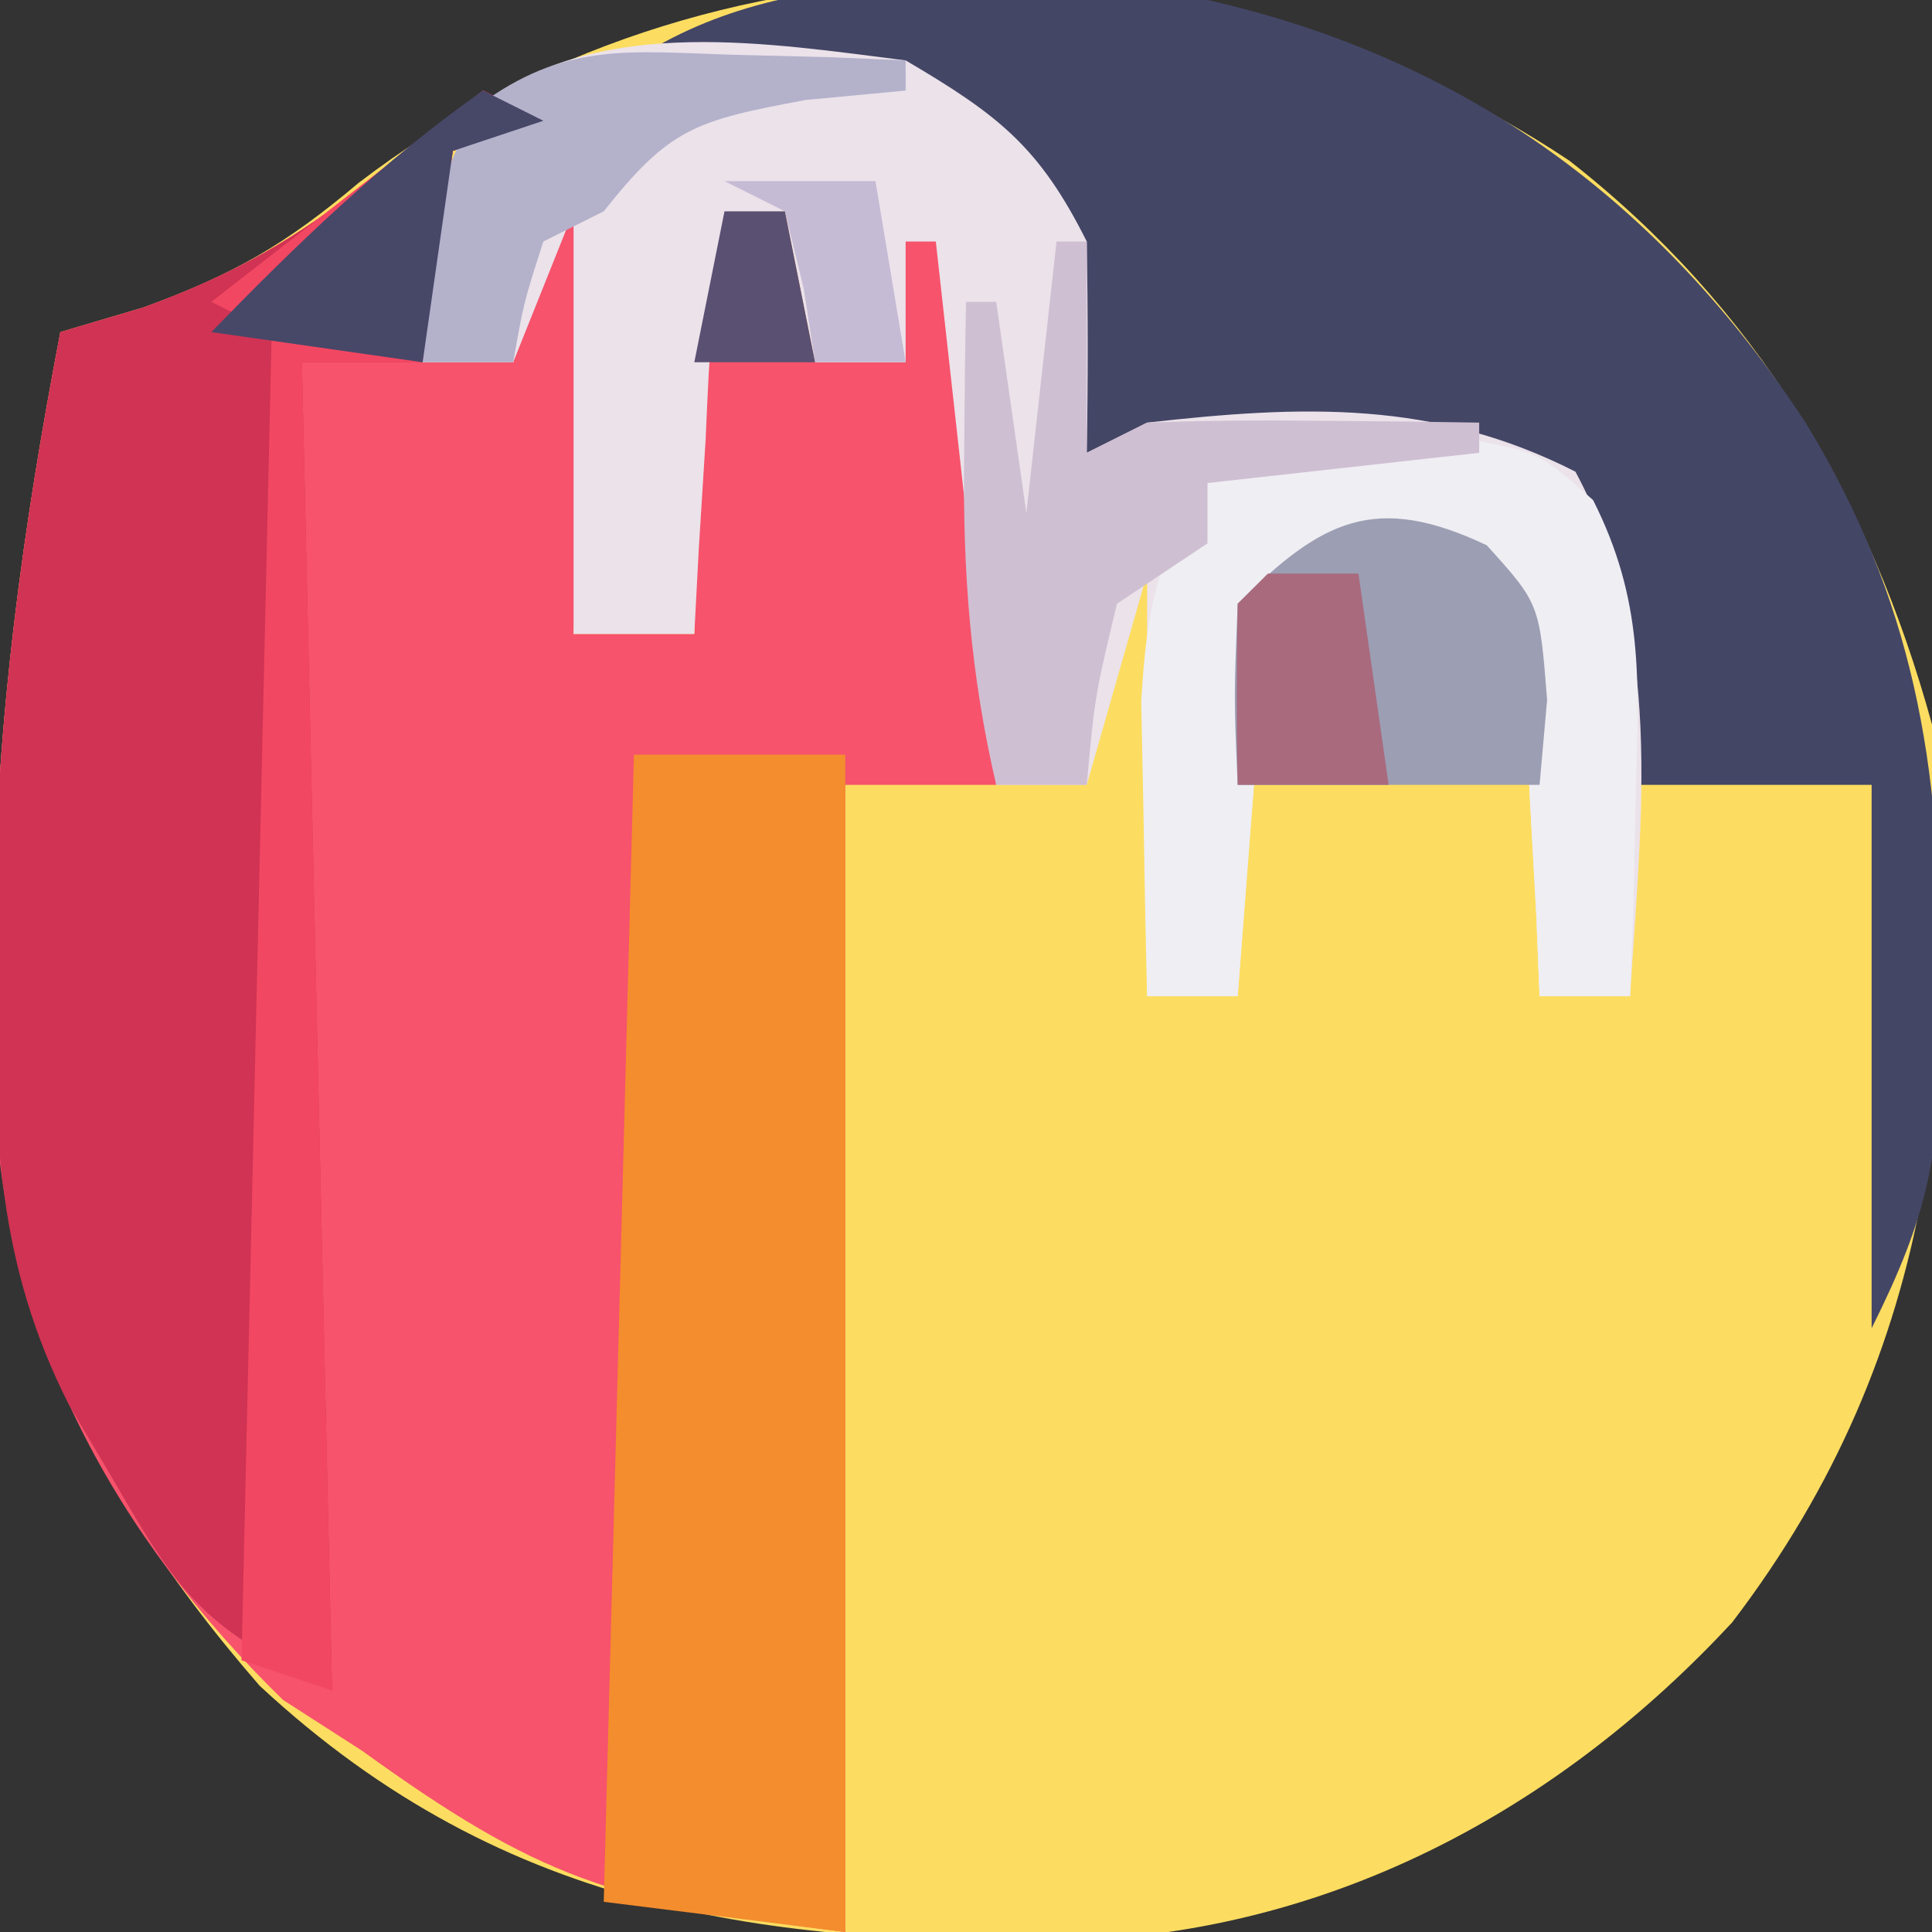 <?xml version="1.0" encoding="UTF-8"?>
<svg version="1.1" xmlns="http://www.w3.org/2000/svg" width="64" height="64">
<rect width="100%" height="100%" fill="#333333" stroke="none"/>
<path d="M0 0 C6.174 4.828 9.956 11.167 12.016 18.68 C13.01 29.733 12.346 39.32 5.391 48.43 C-0.204 54.453 -7.355 58.368 -15.523 58.918 C-26.241 59.209 -35.181 58.142 -43.383 50.523 C-49.67 43.285 -52.181 36.683 -52.172 27.242 C-52.173 26.542 -52.173 25.842 -52.174 25.121 C-52.108 18.53 -51.226 12.152 -49.984 5.68 C-48.619 5.276 -48.619 5.276 -47.227 4.863 C-44.225 3.768 -42.512 2.768 -40.109 0.742 C-28.525 -8.131 -12.11 -8.058 0 0 Z " fill="#FCDD61" transform="translate(51.984,5.32)"/>
<path d="M0 0 C0.66 0.33 1.32 0.66 2 1 C1.01 1.33 0.02 1.66 -1 2 C-1.33 4.31 -1.66 6.62 -2 9 C-1.01 9 -0.02 9 1 9 C1.124 8.196 1.248 7.391 1.375 6.562 C1.684 5.294 1.684 5.294 2 4 C2.66 3.67 3.32 3.34 4 3 C3.67 7.95 3.34 12.9 3 18 C4.32 18 5.64 18 7 18 C7 13.71 7 9.42 7 5 C7.99 4.67 8.98 4.34 10 4 C10.33 5.65 10.66 7.3 11 9 C11.99 9 12.98 9 14 9 C13.67 7.02 13.34 5.04 13 3 C16 5 16 5 16.432 6.879 C16.459 7.623 16.485 8.367 16.512 9.133 C16.547 9.938 16.583 10.744 16.619 11.574 C16.653 12.837 16.653 12.837 16.688 14.125 C16.722 14.974 16.756 15.824 16.791 16.699 C16.874 18.799 16.938 20.899 17 23 C15.35 23 13.7 23 12 23 C12 35.54 12 48.08 12 61 C4.263 60.033 1.819 59.198 -4 55 C-4.866 54.443 -5.732 53.886 -6.625 53.312 C-12.164 47.919 -15.79 41.285 -16.168 33.566 C-16.183 32.232 -16.189 30.897 -16.188 29.562 C-16.188 28.863 -16.189 28.163 -16.189 27.441 C-16.124 20.85 -15.241 14.472 -14 8 C-13.1 7.734 -12.2 7.469 -11.273 7.195 C-8.181 6.066 -6.18 4.901 -3.625 2.875 C-2.937 2.336 -2.248 1.797 -1.539 1.242 C-0.777 0.627 -0.777 0.627 0 0 Z " fill="#F7536C" transform="translate(16,3)"/>
<path d="M0 0 C8.574 1.945 15.021 6.702 19.812 14 C23.371 19.829 24.325 25.364 24.25 32.125 C24.262 33.179 24.262 33.179 24.273 34.254 C24.258 38.304 23.861 40.277 22 44 C22 38.06 22 32.12 22 26 C19.36 26 16.72 26 14 26 C13.89 25.374 13.781 24.747 13.668 24.102 C13.43 22.876 13.43 22.876 13.188 21.625 C13.037 20.813 12.886 20.001 12.73 19.164 C12.125 16.642 12.125 16.642 9 15 C5.796 14.758 5.796 14.758 2.312 14.875 C1.133 14.893 -0.046 14.911 -1.262 14.93 C-2.617 14.964 -2.617 14.964 -4 15 C-4.098 14.385 -4.196 13.77 -4.297 13.137 C-5.153 8.24 -5.153 8.24 -7.562 4 C-11.267 2.48 -15.028 2.246 -19 2 C-13.693 -1.538 -6.23 -0.619 0 0 Z " fill="#444666" transform="translate(40,0)"/>
<path d="M0 0 C0.66 0.33 1.32 0.66 2 1 C1.01 1.33 0.02 1.66 -1 2 C-1.33 4.31 -1.66 6.62 -2 9 C-3.32 9 -4.64 9 -6 9 C-5.67 23.52 -5.34 38.04 -5 53 C-9.213 50.894 -9.937 50.024 -12.188 46.125 C-12.951 44.829 -12.951 44.829 -13.73 43.508 C-16.071 38.885 -16.192 34.687 -16.188 29.562 C-16.188 28.863 -16.189 28.163 -16.189 27.441 C-16.124 20.85 -15.241 14.472 -14 8 C-13.1 7.734 -12.2 7.469 -11.273 7.195 C-8.181 6.066 -6.18 4.901 -3.625 2.875 C-2.937 2.336 -2.248 1.797 -1.539 1.242 C-0.777 0.627 -0.777 0.627 0 0 Z " fill="#D03353" transform="translate(16,3)"/>
<path d="M0 0 C3.074 1.808 4.43 2.86 6 6 C6.04 8.333 6.043 10.667 6 13 C6.66 12.67 7.32 12.34 8 12 C13.142 11.42 17.523 11.247 22.188 13.625 C25.142 19.126 24.372 24.888 24 31 C23.01 31 22.02 31 21 31 C20.944 29.627 20.944 29.627 20.887 28.227 C20.821 27.038 20.755 25.85 20.688 24.625 C20.629 23.442 20.571 22.258 20.512 21.039 C20.258 19.535 20.258 19.535 20 18 C19.01 17.34 18.02 16.68 17 16 C15.35 16.66 13.7 17.32 12 18 C11.67 22.29 11.34 26.58 11 31 C10.01 31 9.02 31 8 31 C8 26.38 8 21.76 8 17 C7.34 19.31 6.68 21.62 6 24 C5.01 24 4.02 24 3 24 C2.34 18.06 1.68 12.12 1 6 C0.67 6 0.34 6 0 6 C0 7.32 0 8.64 0 10 C-0.99 10 -1.98 10 -3 10 C-3.33 8.35 -3.66 6.7 -4 5 C-4.99 5.495 -4.99 5.495 -6 6 C-6.47 9.046 -6.47 9.046 -6.625 12.562 C-6.7 13.76 -6.775 14.958 -6.852 16.191 C-6.901 17.118 -6.95 18.045 -7 19 C-8.32 19 -9.64 19 -11 19 C-11 14.38 -11 9.76 -11 5 C-11.66 6.65 -12.32 8.3 -13 10 C-13.99 10 -14.98 10 -16 10 C-15.393 3.57 -15.393 3.57 -13.824 1.297 C-9.934 -1.469 -4.536 -0.569 0 0 Z " fill="#EBE2EA" transform="translate(30,2)"/>
<path d="M0 0 C2.31 0 4.62 0 7 0 C7 12.87 7 25.74 7 39 C3.04 38.505 3.04 38.505 -1 38 C-0.67 25.46 -0.34 12.92 0 0 Z " fill="#F48D2D" transform="translate(21,25)"/>
<path d="M0 0 C0.782 -0.037 1.565 -0.075 2.371 -0.113 C4.562 0.312 4.562 0.312 6.336 1.879 C8.018 5.216 7.853 7.847 7.75 11.562 C7.723 12.826 7.696 14.089 7.668 15.391 C7.633 16.355 7.598 17.319 7.562 18.312 C6.572 18.312 5.582 18.312 4.562 18.312 C4.525 17.397 4.488 16.482 4.449 15.539 C4.383 14.351 4.318 13.162 4.25 11.938 C4.163 10.162 4.163 10.162 4.074 8.352 C3.905 7.349 3.736 6.346 3.562 5.312 C2.572 4.652 1.583 3.993 0.562 3.312 C-1.087 3.973 -2.737 4.633 -4.438 5.312 C-4.768 9.602 -5.098 13.893 -5.438 18.312 C-6.428 18.312 -7.418 18.312 -8.438 18.312 C-8.492 16.229 -8.53 14.146 -8.562 12.062 C-8.586 10.902 -8.609 9.742 -8.633 8.547 C-8.447 5.466 -8.154 3.834 -6.438 1.312 C-4.123 0.155 -2.577 0.08 0 0 Z " fill="#EFEEF3" transform="translate(46.438,14.688)"/>
<path d="M0 0 C0.66 0.33 1.32 0.66 2 1 C1.01 1.33 0.02 1.66 -1 2 C-1.33 4.31 -1.66 6.62 -2 9 C-3.32 9 -4.64 9 -6 9 C-5.67 23.52 -5.34 38.04 -5 53 C-5.99 52.67 -6.98 52.34 -8 52 C-7.67 37.48 -7.34 22.96 -7 8 C-7.66 7.67 -8.32 7.34 -9 7 C-6.03 4.69 -3.06 2.38 0 0 Z " fill="#F24762" transform="translate(16,3)"/>
<path d="M0 0 C1.75 1.938 1.75 1.938 2 5.125 C1.917 6.053 1.835 6.981 1.75 7.938 C-1.55 7.938 -4.85 7.938 -8.25 7.938 C-8.375 5.062 -8.375 5.062 -8.25 1.938 C-5.46 -0.853 -3.684 -1.74 0 0 Z " fill="#9C9EB3" transform="translate(49.25,18.062)"/>
<path d="M0 0 C0.33 0 0.66 0 1 0 C1 2.31 1 4.62 1 7 C1.66 6.67 2.32 6.34 3 6 C4.874 5.93 6.75 5.916 8.625 5.938 C10.129 5.951 10.129 5.951 11.664 5.965 C12.435 5.976 13.206 5.988 14 6 C14 6.33 14 6.66 14 7 C9.545 7.495 9.545 7.495 5 8 C5 8.66 5 9.32 5 10 C4.01 10.66 3.02 11.32 2 12 C1.267 15.066 1.267 15.066 1 18 C0.01 18 -0.98 18 -2 18 C-2.853 14.326 -3.108 10.955 -3.062 7.188 C-3.053 6.212 -3.044 5.236 -3.035 4.23 C-3.024 3.494 -3.012 2.758 -3 2 C-2.67 2 -2.34 2 -2 2 C-1.67 4.31 -1.34 6.62 -1 9 C-0.67 6.03 -0.34 3.06 0 0 Z " fill="#CFBFD2" transform="translate(35,8)"/>
<path d="M0 0 C1.087 0.027 2.173 0.054 3.293 0.082 C4.54 0.134 4.54 0.134 5.812 0.188 C5.812 0.517 5.812 0.848 5.812 1.188 C4.719 1.291 3.626 1.394 2.5 1.5 C-1.149 2.18 -1.999 2.423 -4.188 5.188 C-5.178 5.683 -5.178 5.683 -6.188 6.188 C-6.84 8.212 -6.84 8.212 -7.188 10.188 C-8.178 10.188 -9.168 10.188 -10.188 10.188 C-9.583 3.775 -9.583 3.775 -8.031 1.469 C-5.343 -0.399 -3.23 -0.104 0 0 Z " fill="#B4B1CB" transform="translate(24.188,1.812)"/>
<path d="M0 0 C0.66 0.33 1.32 0.66 2 1 C1.01 1.33 0.02 1.66 -1 2 C-1.33 4.31 -1.66 6.62 -2 9 C-4.31 8.67 -6.62 8.34 -9 8 C-6.147 5.068 -3.349 2.357 0 0 Z " fill="#474768" transform="translate(16,3)"/>
<path d="M0 0 C0.99 0 1.98 0 3 0 C3.33 2.31 3.66 4.62 4 7 C2.35 7 0.7 7 -1 7 C-1.043 5 -1.041 3 -1 1 C-0.67 0.67 -0.34 0.34 0 0 Z " fill="#A96A7E" transform="translate(42,19)"/>
<path d="M0 0 C1.65 0 3.3 0 5 0 C5.33 1.98 5.66 3.96 6 6 C5.01 6 4.02 6 3 6 C2.876 5.196 2.752 4.391 2.625 3.562 C2.316 2.294 2.316 2.294 2 1 C1.34 0.67 0.68 0.34 0 0 Z " fill="#C5BBD4" transform="translate(24,6)"/>
<path d="M0 0 C0.66 0 1.32 0 2 0 C2.33 1.65 2.66 3.3 3 5 C1.68 5 0.36 5 -1 5 C-0.67 3.35 -0.34 1.7 0 0 Z " fill="#5A5072" transform="translate(24,7)"/>
</svg>
